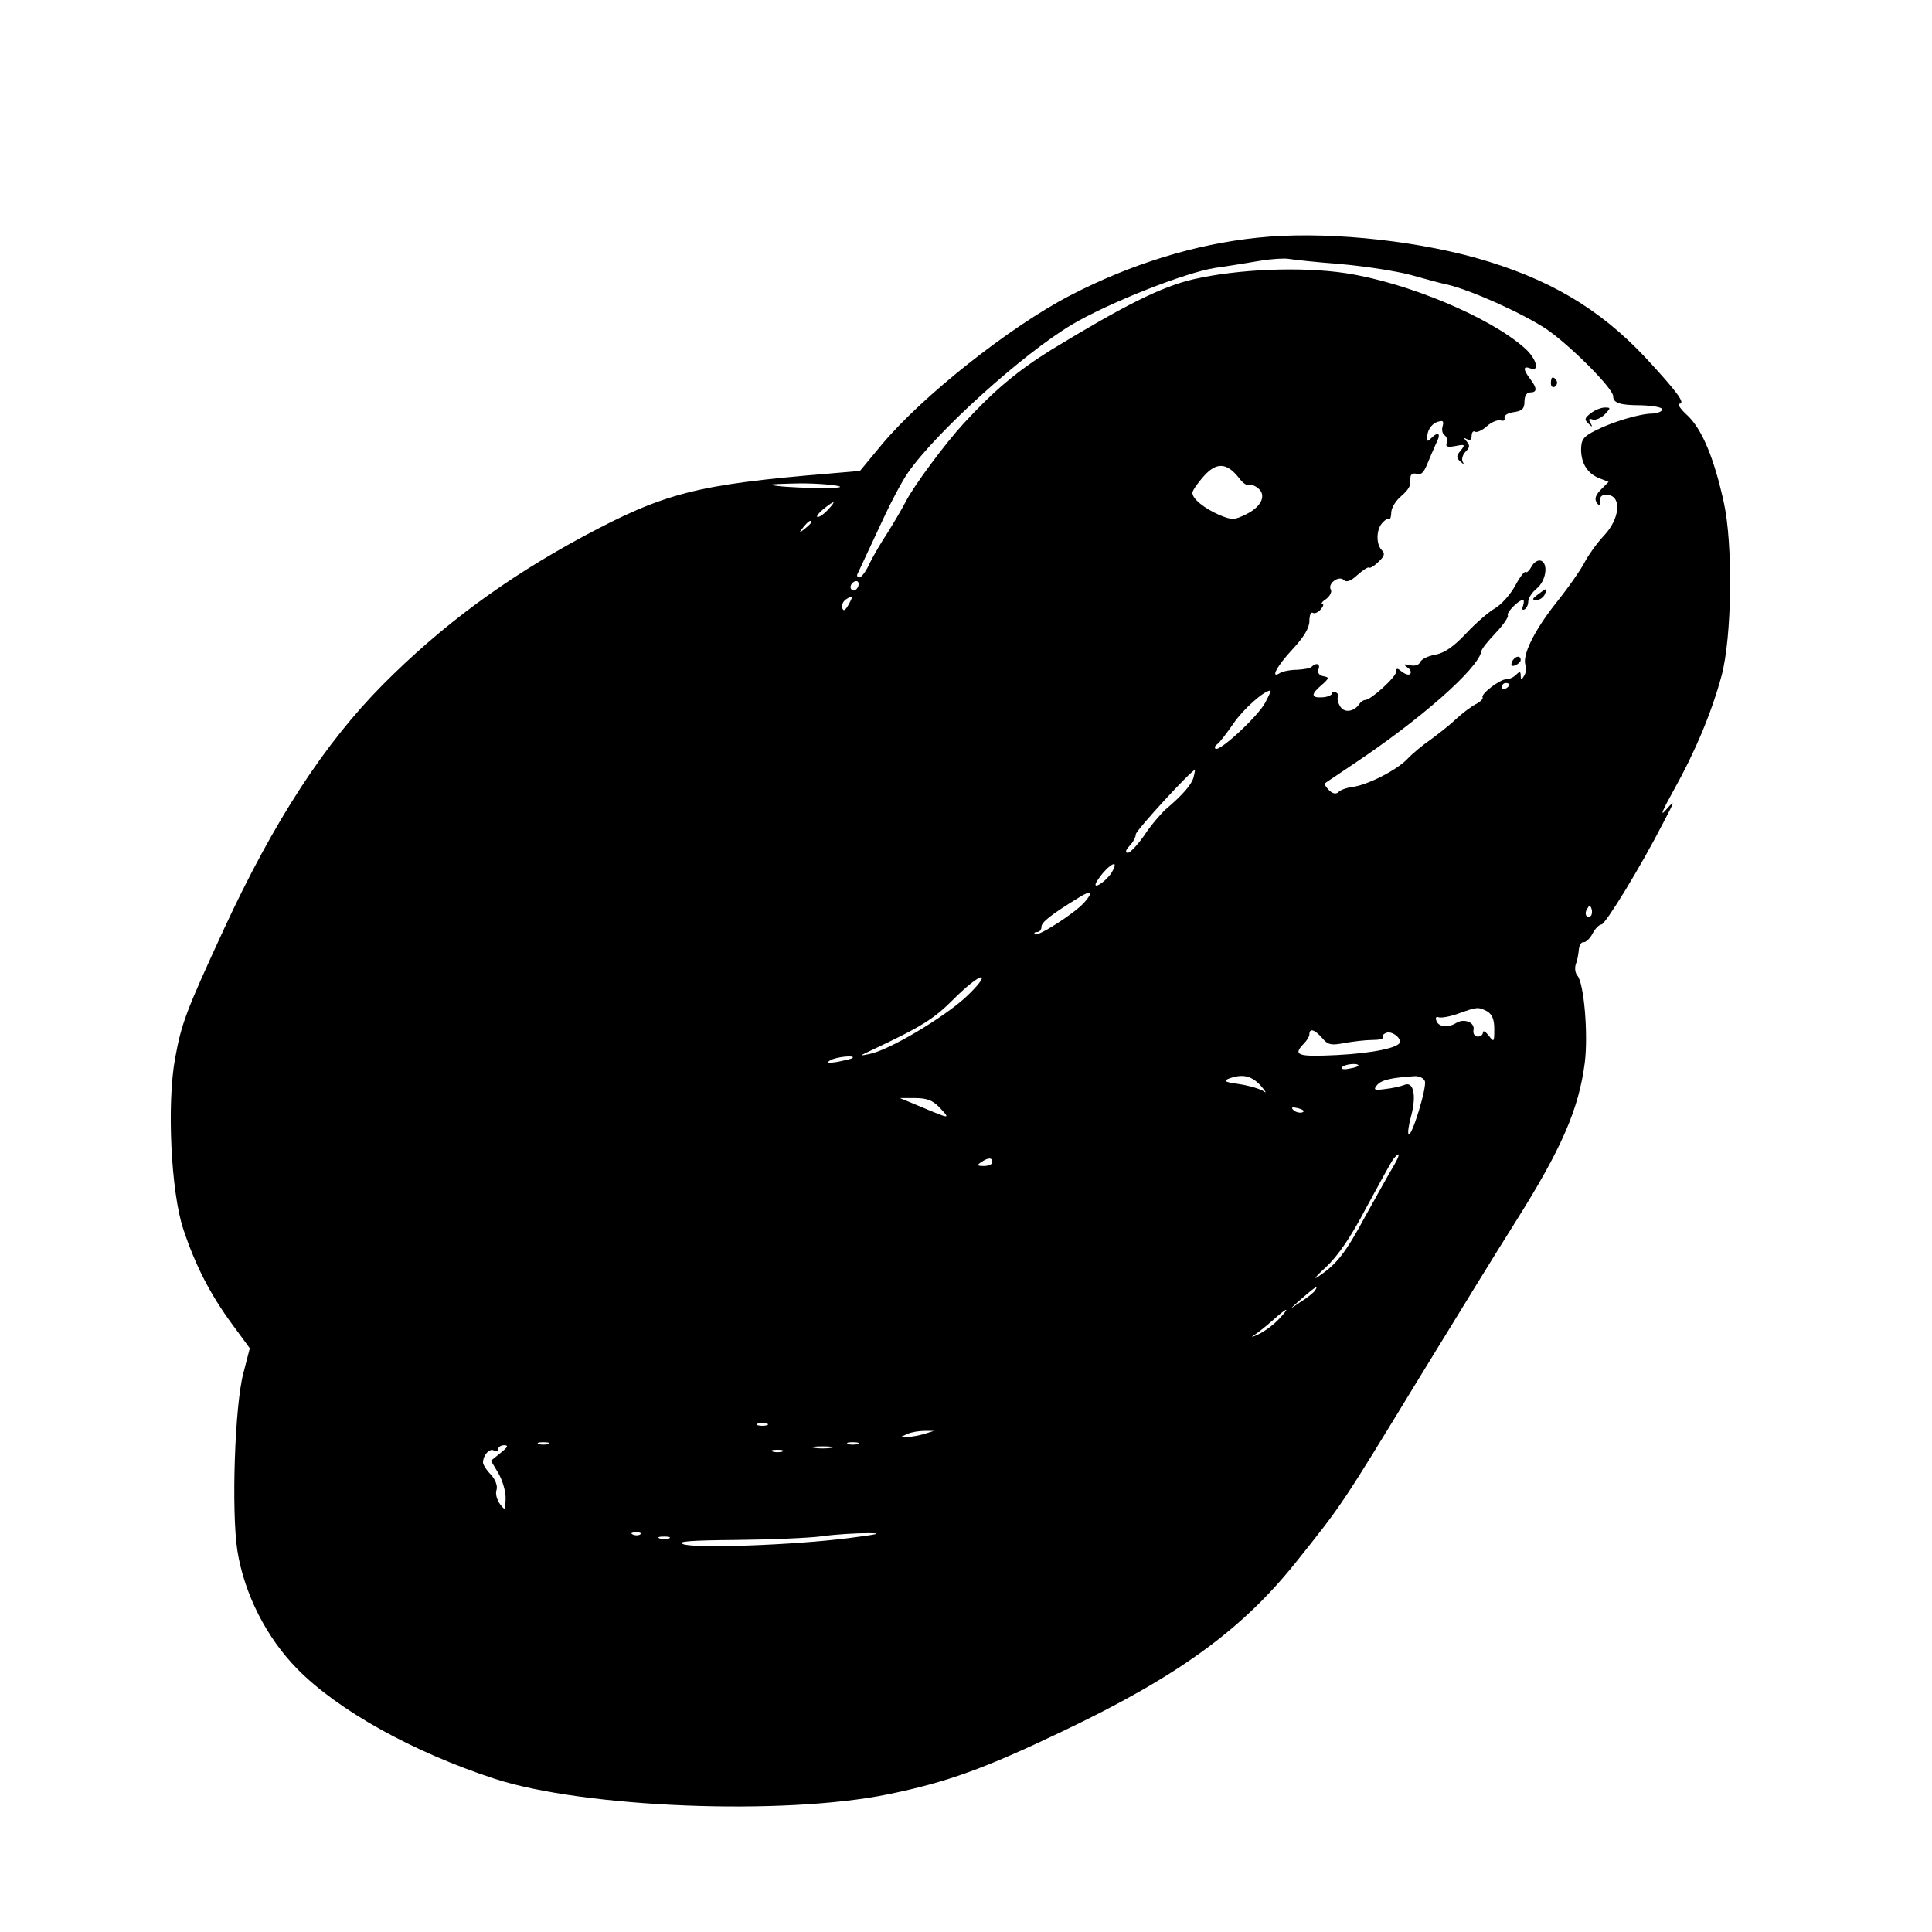 <?xml version="1.0" standalone="no"?>
<!DOCTYPE svg PUBLIC "-//W3C//DTD SVG 20010904//EN"
 "http://www.w3.org/TR/2001/REC-SVG-20010904/DTD/svg10.dtd">
<svg version="1.0" xmlns="http://www.w3.org/2000/svg"
 width="512pt" height="512pt" viewBox="0 0 512 512"
 preserveAspectRatio="xMidYMid meet">
<g transform="translate(0,512) scale(0.1,-0.1)"
fill="#000000" stroke="none">
<path d="M3332 4490 c-165 -17 -336 -70 -496 -153 -160 -83 -391 -266 -499
-395 l-58 -70 -82 -7 c-350 -29 -436 -51 -652 -167 -206 -111 -375 -236 -530
-392 -155 -156 -289 -362 -421 -647 -102 -221 -113 -251 -130 -344 -22 -119
-11 -355 22 -453 32 -96 71 -172 129 -251 l47 -64 -17 -66 c-23 -86 -32 -366
-16 -470 18 -114 77 -231 159 -314 108 -110 306 -220 523 -291 237 -77 765
-98 1043 -41 156 32 255 68 460 166 307 146 478 270 622 451 123 154 118 147
323 483 101 165 216 352 256 415 123 195 169 300 185 425 9 75 -2 209 -20 230
-6 7 -7 20 -4 30 4 9 7 26 8 38 1 12 7 21 12 20 6 -1 17 9 24 22 7 14 18 25
24 25 11 1 104 153 164 270 31 59 32 62 8 35 -18 -21 -12 -6 19 50 56 100 100
204 127 303 28 103 31 350 6 462 -26 117 -57 191 -95 228 -19 17 -29 32 -23
32 18 0 -4 30 -89 122 -124 132 -259 211 -451 265 -178 49 -410 71 -578 53z
m223 -70 c66 -6 149 -19 185 -29 36 -10 79 -22 95 -25 63 -15 191 -72 260
-116 63 -42 180 -159 180 -180 0 -18 18 -24 73 -24 31 -1 57 -5 57 -11 0 -5
-11 -10 -25 -11 -34 0 -107 -22 -152 -45 -32 -16 -38 -24 -38 -52 1 -37 18
-63 50 -75 l23 -9 -20 -20 c-14 -14 -18 -25 -12 -34 7 -11 9 -10 9 4 0 13 6
17 23 15 35 -5 29 -64 -12 -107 -18 -19 -41 -51 -51 -70 -10 -20 -45 -70 -78
-111 -58 -74 -89 -138 -79 -164 3 -7 1 -19 -4 -27 -7 -12 -9 -12 -9 1 0 11 -3
11 -12 2 -7 -7 -18 -12 -26 -12 -17 0 -68 -39 -63 -48 2 -4 -6 -12 -18 -18
-13 -7 -37 -25 -54 -41 -18 -17 -48 -40 -67 -54 -19 -13 -47 -36 -61 -51 -29
-30 -108 -70 -148 -74 -13 -2 -28 -7 -34 -13 -6 -6 -15 -5 -25 5 -8 8 -13 16
-11 18 2 2 36 24 74 50 179 119 334 255 341 301 1 6 18 27 38 48 20 21 34 42
32 46 -5 7 28 41 40 41 3 0 3 -7 0 -16 -3 -8 -2 -12 4 -9 6 3 10 13 10 21 0 9
10 24 22 34 25 20 32 66 12 74 -8 3 -19 -4 -25 -15 -6 -11 -13 -18 -16 -15 -3
3 -16 -14 -28 -37 -13 -23 -36 -49 -53 -59 -16 -9 -51 -39 -76 -66 -33 -35
-57 -52 -82 -57 -19 -3 -37 -12 -40 -19 -3 -8 -14 -12 -27 -9 -17 4 -19 3 -7
-6 8 -5 11 -13 7 -17 -3 -4 -13 -1 -22 6 -12 10 -15 10 -15 0 0 -14 -67 -75
-82 -75 -5 0 -12 -5 -16 -11 -14 -21 -41 -24 -51 -5 -6 10 -8 21 -5 24 3 3 1
8 -5 12 -6 3 -11 2 -11 -2 0 -5 -11 -10 -25 -11 -31 -2 -32 8 -2 33 20 18 20
20 4 23 -11 2 -16 9 -13 18 6 15 -6 19 -18 7 -3 -4 -21 -7 -39 -8 -17 0 -38
-4 -44 -8 -28 -18 -10 17 32 62 30 32 45 57 45 75 0 15 4 25 9 22 5 -3 14 1
21 9 7 8 9 15 4 15 -4 0 0 6 11 13 10 8 15 19 12 24 -10 16 21 39 34 26 7 -7
19 -3 36 13 15 13 28 22 31 20 2 -3 14 4 25 15 16 15 18 22 9 31 -16 16 -15
56 2 73 7 8 15 12 18 10 2 -2 5 6 5 18 1 12 12 30 25 41 12 10 23 23 24 30 0
6 2 16 2 23 1 7 9 10 17 7 10 -4 18 4 26 23 6 15 17 40 24 56 15 28 8 36 -13
15 -10 -10 -12 -8 -9 11 2 14 13 28 24 32 17 6 20 4 16 -11 -3 -10 0 -21 6
-24 5 -4 8 -13 5 -20 -4 -10 2 -12 23 -8 25 5 27 4 14 -12 -12 -14 -12 -19 -1
-29 9 -8 11 -9 6 0 -3 6 0 18 8 26 11 11 12 17 3 27 -9 10 -9 11 1 6 7 -5 12
-1 12 9 0 9 4 14 9 11 4 -3 19 3 32 15 12 11 29 17 36 15 7 -3 12 0 10 7 -1 7
10 13 26 15 21 3 27 9 27 28 0 15 6 24 15 24 19 0 19 11 0 36 -19 25 -19 35 0
28 27 -11 17 26 -15 54 -94 83 -311 173 -473 198 -119 18 -286 11 -404 -16
-86 -20 -183 -69 -377 -187 -90 -56 -152 -108 -232 -195 -48 -52 -133 -166
-154 -208 -11 -21 -33 -58 -48 -82 -16 -24 -37 -60 -47 -80 -9 -21 -22 -38
-27 -38 -5 0 -8 3 -6 8 10 21 40 86 71 152 19 41 47 94 63 117 74 107 304 315
435 393 98 58 301 138 379 150 36 5 90 14 120 19 30 5 64 7 75 5 11 -2 74 -9
140 -14z m-272 -566 c10 -14 22 -22 26 -19 5 2 15 -1 24 -8 24 -18 11 -49 -29
-69 -32 -16 -38 -17 -72 -3 -41 18 -72 43 -72 59 0 6 14 26 30 44 34 38 61 36
93 -4z m-1058 -23 c19 -8 -158 -4 -180 4 -5 2 28 3 75 4 47 0 94 -4 105 -8z
m-30 -61 c-10 -11 -22 -20 -28 -20 -5 0 1 9 14 20 31 25 37 25 14 0z m-45 -34
c0 -2 -8 -10 -17 -17 -16 -13 -17 -12 -4 4 13 16 21 21 21 13z m124 -171 c-4
-8 -10 -12 -15 -9 -11 6 -2 24 11 24 5 0 7 -7 4 -15z m-25 -47 c-9 -16 -14
-19 -17 -9 -2 7 2 17 9 22 20 13 21 11 8 -13z m1751 -212 c0 -3 -4 -8 -10 -11
-5 -3 -10 -1 -10 4 0 6 5 11 10 11 6 0 10 -2 10 -4z m-647 -48 c-18 -35 -122
-132 -132 -122 -3 3 -1 8 5 12 6 4 25 29 43 55 26 38 81 87 98 87 2 0 -5 -15
-14 -32z m-190 -198 c-5 -19 -28 -46 -74 -85 -13 -12 -39 -42 -56 -68 -18 -26
-38 -47 -44 -47 -8 0 -6 7 4 18 10 10 17 24 17 31 0 10 147 170 157 171 0 0
-1 -9 -4 -20z m-218 -254 c-17 -25 -52 -46 -39 -23 13 22 37 47 46 47 5 0 1
-11 -7 -24z m-71 -77 c-25 -29 -124 -92 -131 -85 -4 3 -1 6 5 6 7 0 12 6 12
14 0 12 25 32 100 78 32 20 38 14 14 -13z m1342 -36 c-10 -10 -19 5 -10 18 6
11 8 11 12 0 2 -7 1 -15 -2 -18z m-1657 -216 c-60 -55 -203 -140 -254 -150
-29 -6 -29 -6 5 10 134 63 165 83 217 135 32 32 64 58 73 58 8 -1 -9 -23 -41
-53z m1382 -37 c13 -8 19 -21 19 -47 0 -35 -1 -36 -15 -17 -8 10 -15 14 -15 8
0 -6 -6 -11 -14 -11 -8 0 -13 8 -11 18 4 20 -26 31 -46 18 -21 -13 -46 -11
-52 5 -4 9 -1 13 6 10 7 -2 30 2 52 10 50 18 52 18 76 6z m-437 -71 c15 -18
24 -20 59 -13 23 4 56 8 74 8 18 0 30 3 28 7 -3 4 1 9 9 12 13 5 36 -10 36
-24 0 -15 -70 -30 -167 -35 -104 -5 -118 -1 -88 30 8 8 15 19 15 25 0 17 14
13 34 -10z m-1245 -53 c-2 -2 -20 -6 -39 -10 -25 -4 -31 -3 -20 4 14 9 69 15
59 6z m1341 -20 c0 -2 -11 -6 -25 -8 -13 -3 -22 -1 -19 3 5 9 44 13 44 5z
m-259 -53 c13 -15 17 -22 8 -15 -9 6 -38 15 -65 19 -36 5 -43 8 -29 14 37 14
61 9 86 -18z m435 12 c6 -16 -35 -149 -43 -141 -3 3 0 25 7 50 14 53 6 91 -18
81 -10 -4 -32 -9 -51 -11 -29 -4 -32 -2 -22 10 11 14 38 20 99 24 12 1 25 -5
28 -13z m-1286 -70 c29 -31 29 -31 -45 0 l-60 25 41 0 c30 0 46 -6 64 -25z
m961 -13 c-7 -2 -18 1 -23 6 -8 8 -4 9 13 5 13 -4 18 -8 10 -11z m241 -144
c-11 -18 -43 -76 -72 -128 -54 -100 -76 -129 -125 -162 -16 -12 -9 -1 18 23
33 31 66 79 108 159 34 63 66 121 71 128 20 24 19 12 0 -20z m-1062 12 c0 -5
-10 -10 -22 -10 -19 0 -20 2 -8 10 19 13 30 13 30 0z m855 -340 c-3 -5 -20
-19 -38 -30 -32 -22 -32 -22 3 9 37 32 45 37 35 21z m-96 -76 c-13 -14 -37
-32 -54 -40 -17 -8 -22 -9 -11 -2 11 7 33 25 50 40 39 35 47 36 15 2z m-1356
-281 c-7 -2 -19 -2 -25 0 -7 3 -2 5 12 5 14 0 19 -2 13 -5z m417 -23 c-14 -4
-34 -8 -45 -8 l-20 -1 20 9 c11 5 31 8 45 8 l25 0 -25 -8z m-997 -27 c-7 -2
-19 -2 -25 0 -7 3 -2 5 12 5 14 0 19 -2 13 -5z m820 0 c-7 -2 -19 -2 -25 0 -7
3 -2 5 12 5 14 0 19 -2 13 -5z m-946 -23 l-26 -21 19 -32 c11 -18 20 -48 20
-67 -1 -33 -1 -34 -15 -16 -8 11 -13 28 -9 38 3 10 -3 27 -15 40 -12 12 -21
27 -21 32 0 20 18 39 29 32 6 -4 11 -2 11 3 0 6 7 11 16 11 12 0 10 -5 -9 -20z
m876 13 c-13 -2 -33 -2 -45 0 -13 2 -3 4 22 4 25 0 35 -2 23 -4z m-130 -10
c-7 -2 -19 -2 -25 0 -7 3 -2 5 12 5 14 0 19 -2 13 -5z m-376 -219 c-3 -3 -12
-4 -19 -1 -8 3 -5 6 6 6 11 1 17 -2 13 -5z m553 -10 c-149 -19 -410 -28 -440
-16 -18 7 20 10 140 11 91 1 194 5 230 10 36 5 90 8 120 8 41 0 28 -3 -50 -13z
m-477 -1 c-7 -2 -19 -2 -25 0 -7 3 -2 5 12 5 14 0 19 -2 13 -5z"/>
<path d="M4110 4104 c0 -8 5 -12 10 -9 6 4 8 11 5 16 -9 14 -15 11 -15 -7z"/>
<path d="M4216 4025 c-17 -13 -18 -17 -6 -28 10 -10 11 -9 5 2 -6 10 -4 13 6
9 8 -2 22 4 32 14 16 17 16 18 0 18 -10 0 -27 -7 -37 -15z"/>
<path d="M4076 3545 c-16 -12 -17 -15 -4 -15 9 0 18 7 22 15 7 18 6 18 -18 0z"/>
<path d="M4007 3366 c-4 -10 -1 -13 9 -9 7 3 14 9 14 14 0 14 -17 10 -23 -5z"/>
</g>
</svg>

